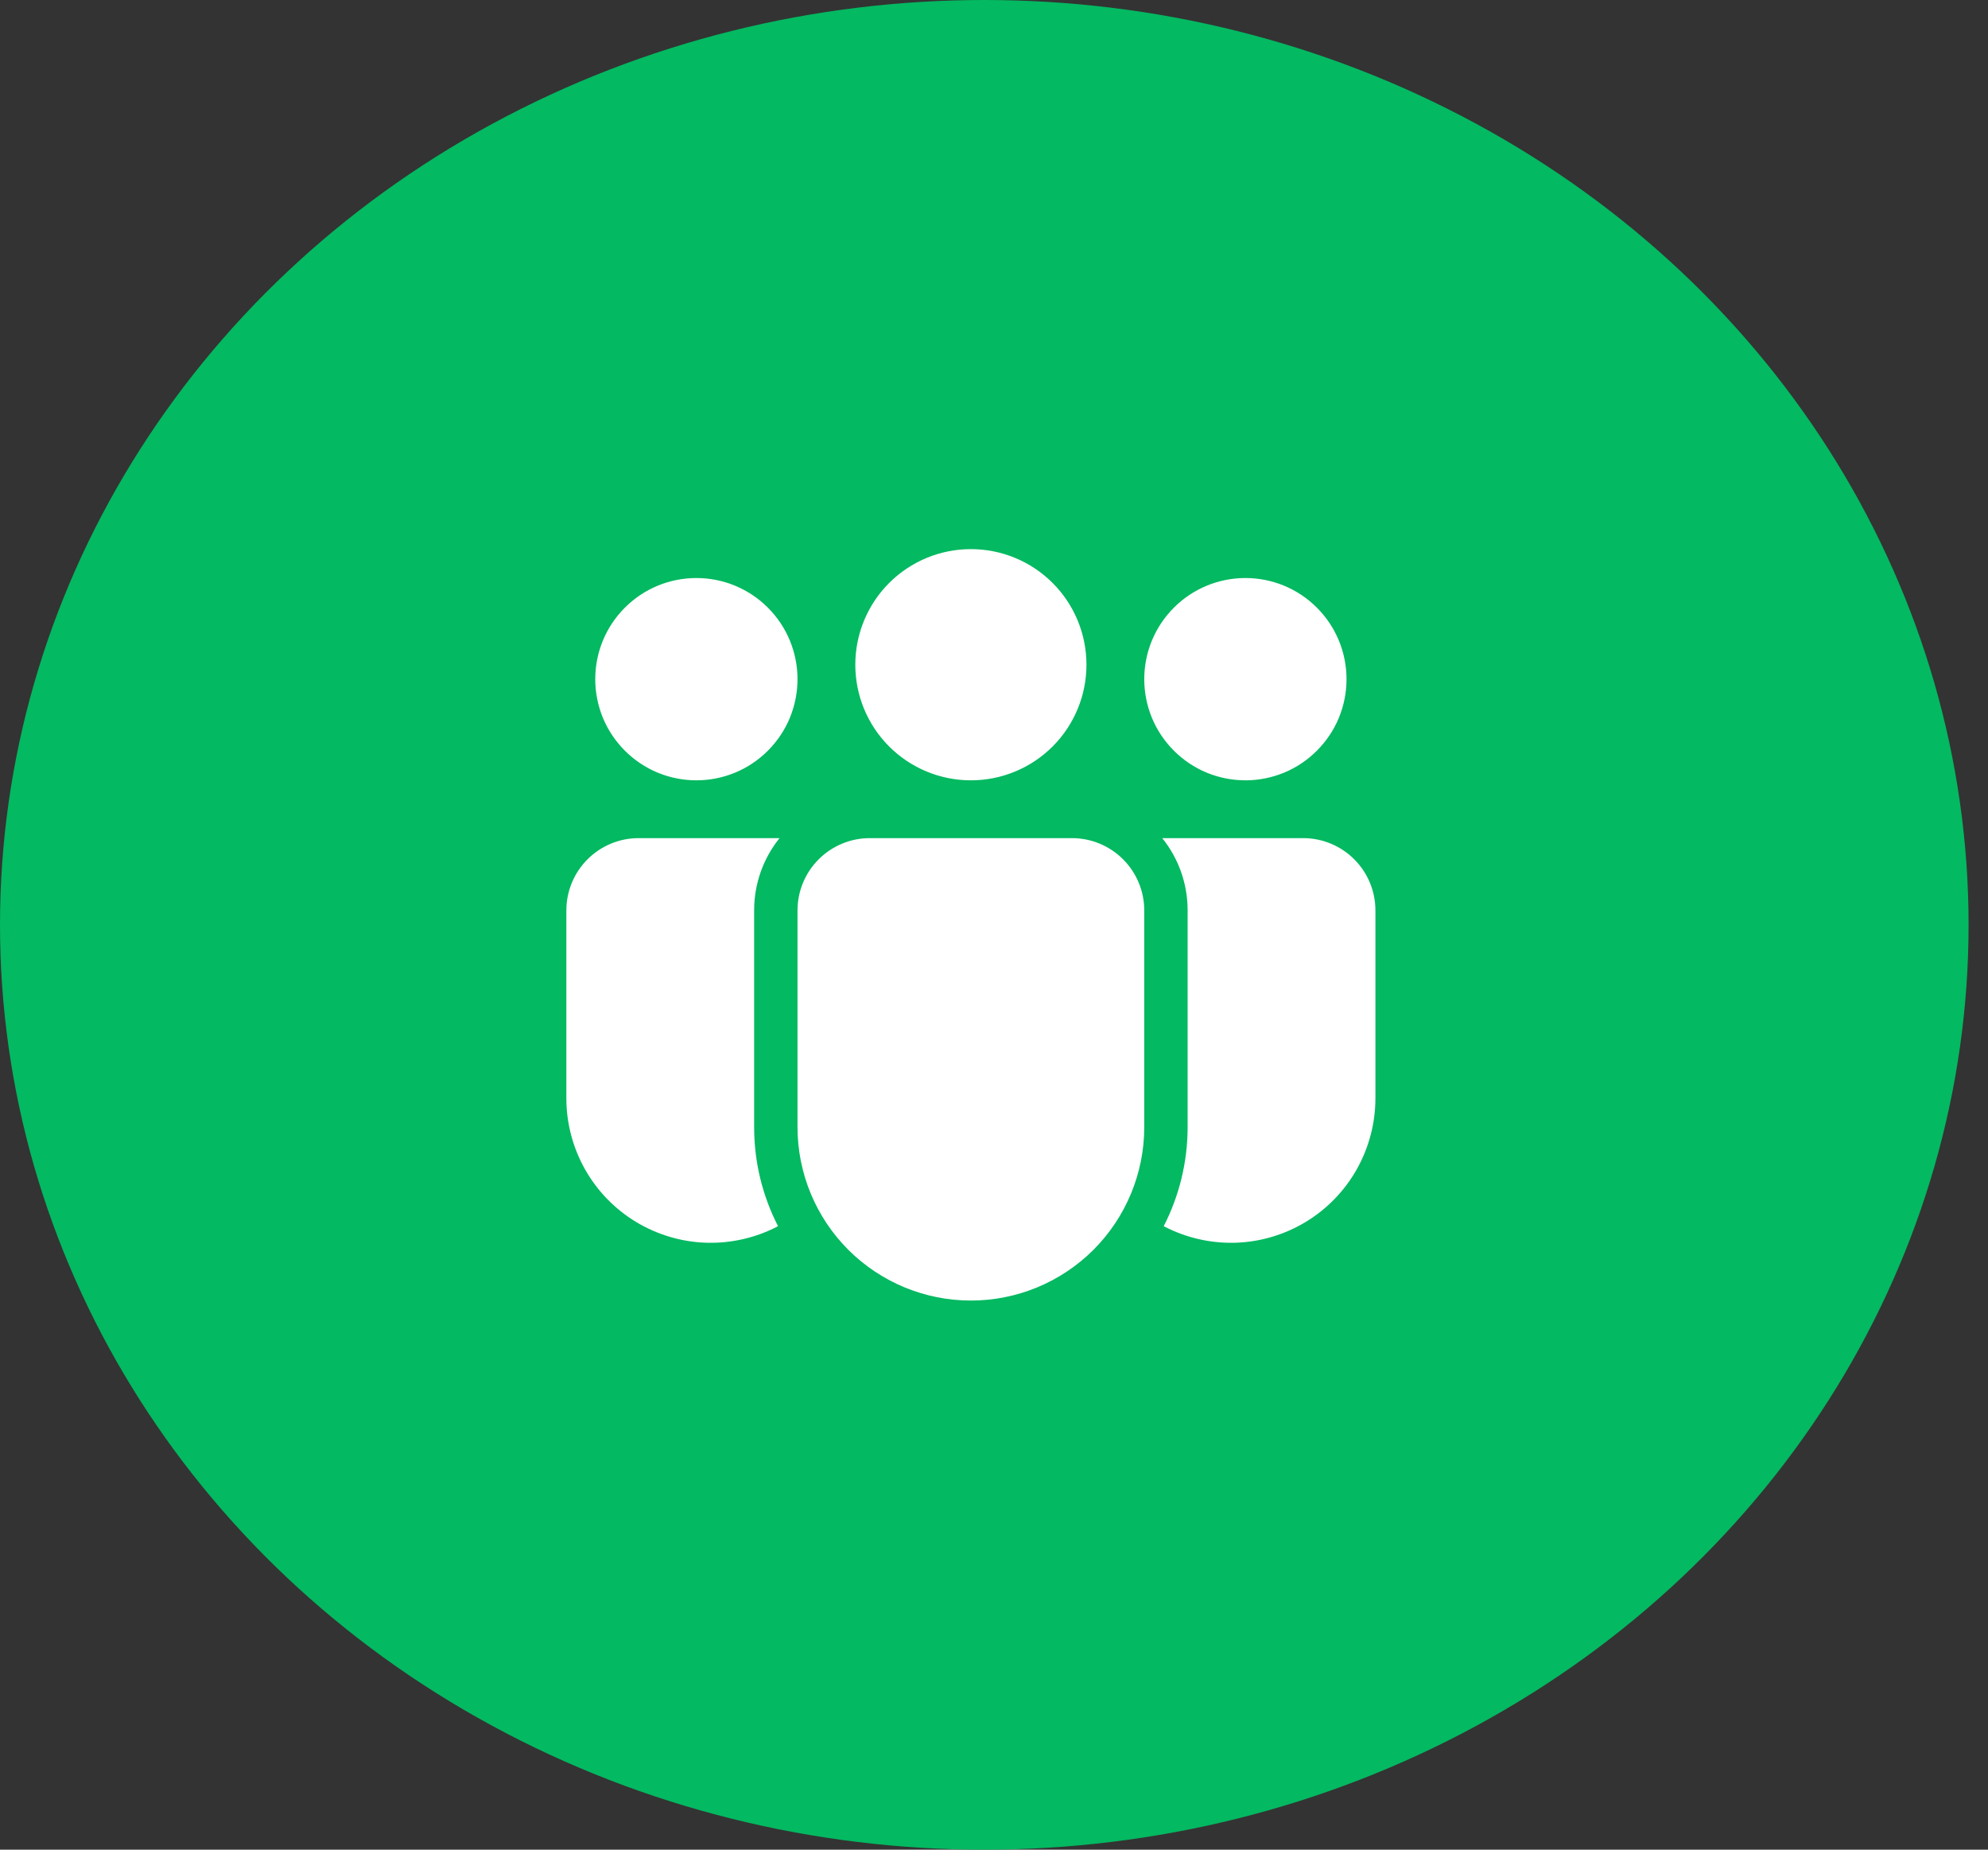 <svg width="43" height="40" viewBox="0 0 43 40" fill="none" xmlns="http://www.w3.org/2000/svg">
<rect x="0" y="0" width="43" height="40" fill="#333333" stroke="none"/>
<ellipse cx="21.29" cy="20" rx="21.29" ry="20" fill="#03B961"/>
<path d="M21 16.875C21.663 16.875 22.299 16.612 22.768 16.143C23.237 15.674 23.5 15.038 23.5 14.375C23.5 13.712 23.237 13.076 22.768 12.607C22.299 12.138 21.663 11.875 21 11.875C20.337 11.875 19.701 12.138 19.232 12.607C18.763 13.076 18.5 13.712 18.5 14.375C18.5 15.038 18.763 15.674 19.232 16.143C19.701 16.612 20.337 16.875 21 16.875ZM17.25 14.688C17.25 14.975 17.193 15.259 17.084 15.525C16.974 15.79 16.812 16.031 16.609 16.234C16.406 16.437 16.165 16.599 15.9 16.709C15.634 16.818 15.35 16.875 15.062 16.875C14.775 16.875 14.491 16.818 14.225 16.709C13.96 16.599 13.719 16.437 13.516 16.234C13.313 16.031 13.151 15.79 13.041 15.525C12.932 15.259 12.875 14.975 12.875 14.688C12.875 14.107 13.105 13.551 13.516 13.141C13.926 12.73 14.482 12.5 15.062 12.5C15.643 12.5 16.199 12.73 16.609 13.141C17.02 13.551 17.25 14.107 17.25 14.688ZM29.125 14.688C29.125 14.975 29.068 15.259 28.959 15.525C28.849 15.79 28.687 16.031 28.484 16.234C28.281 16.437 28.04 16.599 27.775 16.709C27.509 16.818 27.225 16.875 26.938 16.875C26.65 16.875 26.366 16.818 26.1 16.709C25.835 16.599 25.594 16.437 25.391 16.234C25.188 16.031 25.026 15.79 24.916 15.525C24.807 15.259 24.75 14.975 24.75 14.688C24.75 14.107 24.98 13.551 25.391 13.141C25.801 12.73 26.357 12.5 26.938 12.5C27.518 12.5 28.074 12.73 28.484 13.141C28.895 13.551 29.125 14.107 29.125 14.688ZM16.861 18.125C16.505 18.568 16.311 19.119 16.312 19.688V24.375C16.312 25.147 16.499 25.875 16.829 26.517C16.353 26.767 15.82 26.89 15.282 26.875C14.744 26.859 14.22 26.704 13.759 26.426C13.298 26.147 12.917 25.755 12.653 25.286C12.389 24.817 12.25 24.288 12.25 23.75V19.688C12.25 19.273 12.415 18.876 12.708 18.583C13.001 18.29 13.398 18.125 13.812 18.125H16.861ZM25.171 26.517C25.511 25.854 25.688 25.12 25.688 24.375V19.688C25.688 19.096 25.483 18.553 25.139 18.125H28.188C28.602 18.125 28.999 18.29 29.292 18.583C29.585 18.876 29.75 19.273 29.75 19.688V23.75C29.75 24.288 29.611 24.817 29.347 25.286C29.083 25.755 28.702 26.147 28.241 26.426C27.78 26.704 27.256 26.859 26.718 26.875C26.18 26.89 25.647 26.767 25.171 26.517ZM18.812 18.125C18.398 18.125 18.001 18.29 17.708 18.583C17.415 18.876 17.25 19.273 17.25 19.688V24.375C17.25 25.37 17.645 26.323 18.348 27.027C19.052 27.73 20.005 28.125 21 28.125C21.995 28.125 22.948 27.73 23.652 27.027C24.355 26.323 24.75 25.37 24.75 24.375V19.688C24.75 19.273 24.585 18.876 24.292 18.583C23.999 18.29 23.602 18.125 23.188 18.125H18.812Z" fill="white"/>
</svg>
